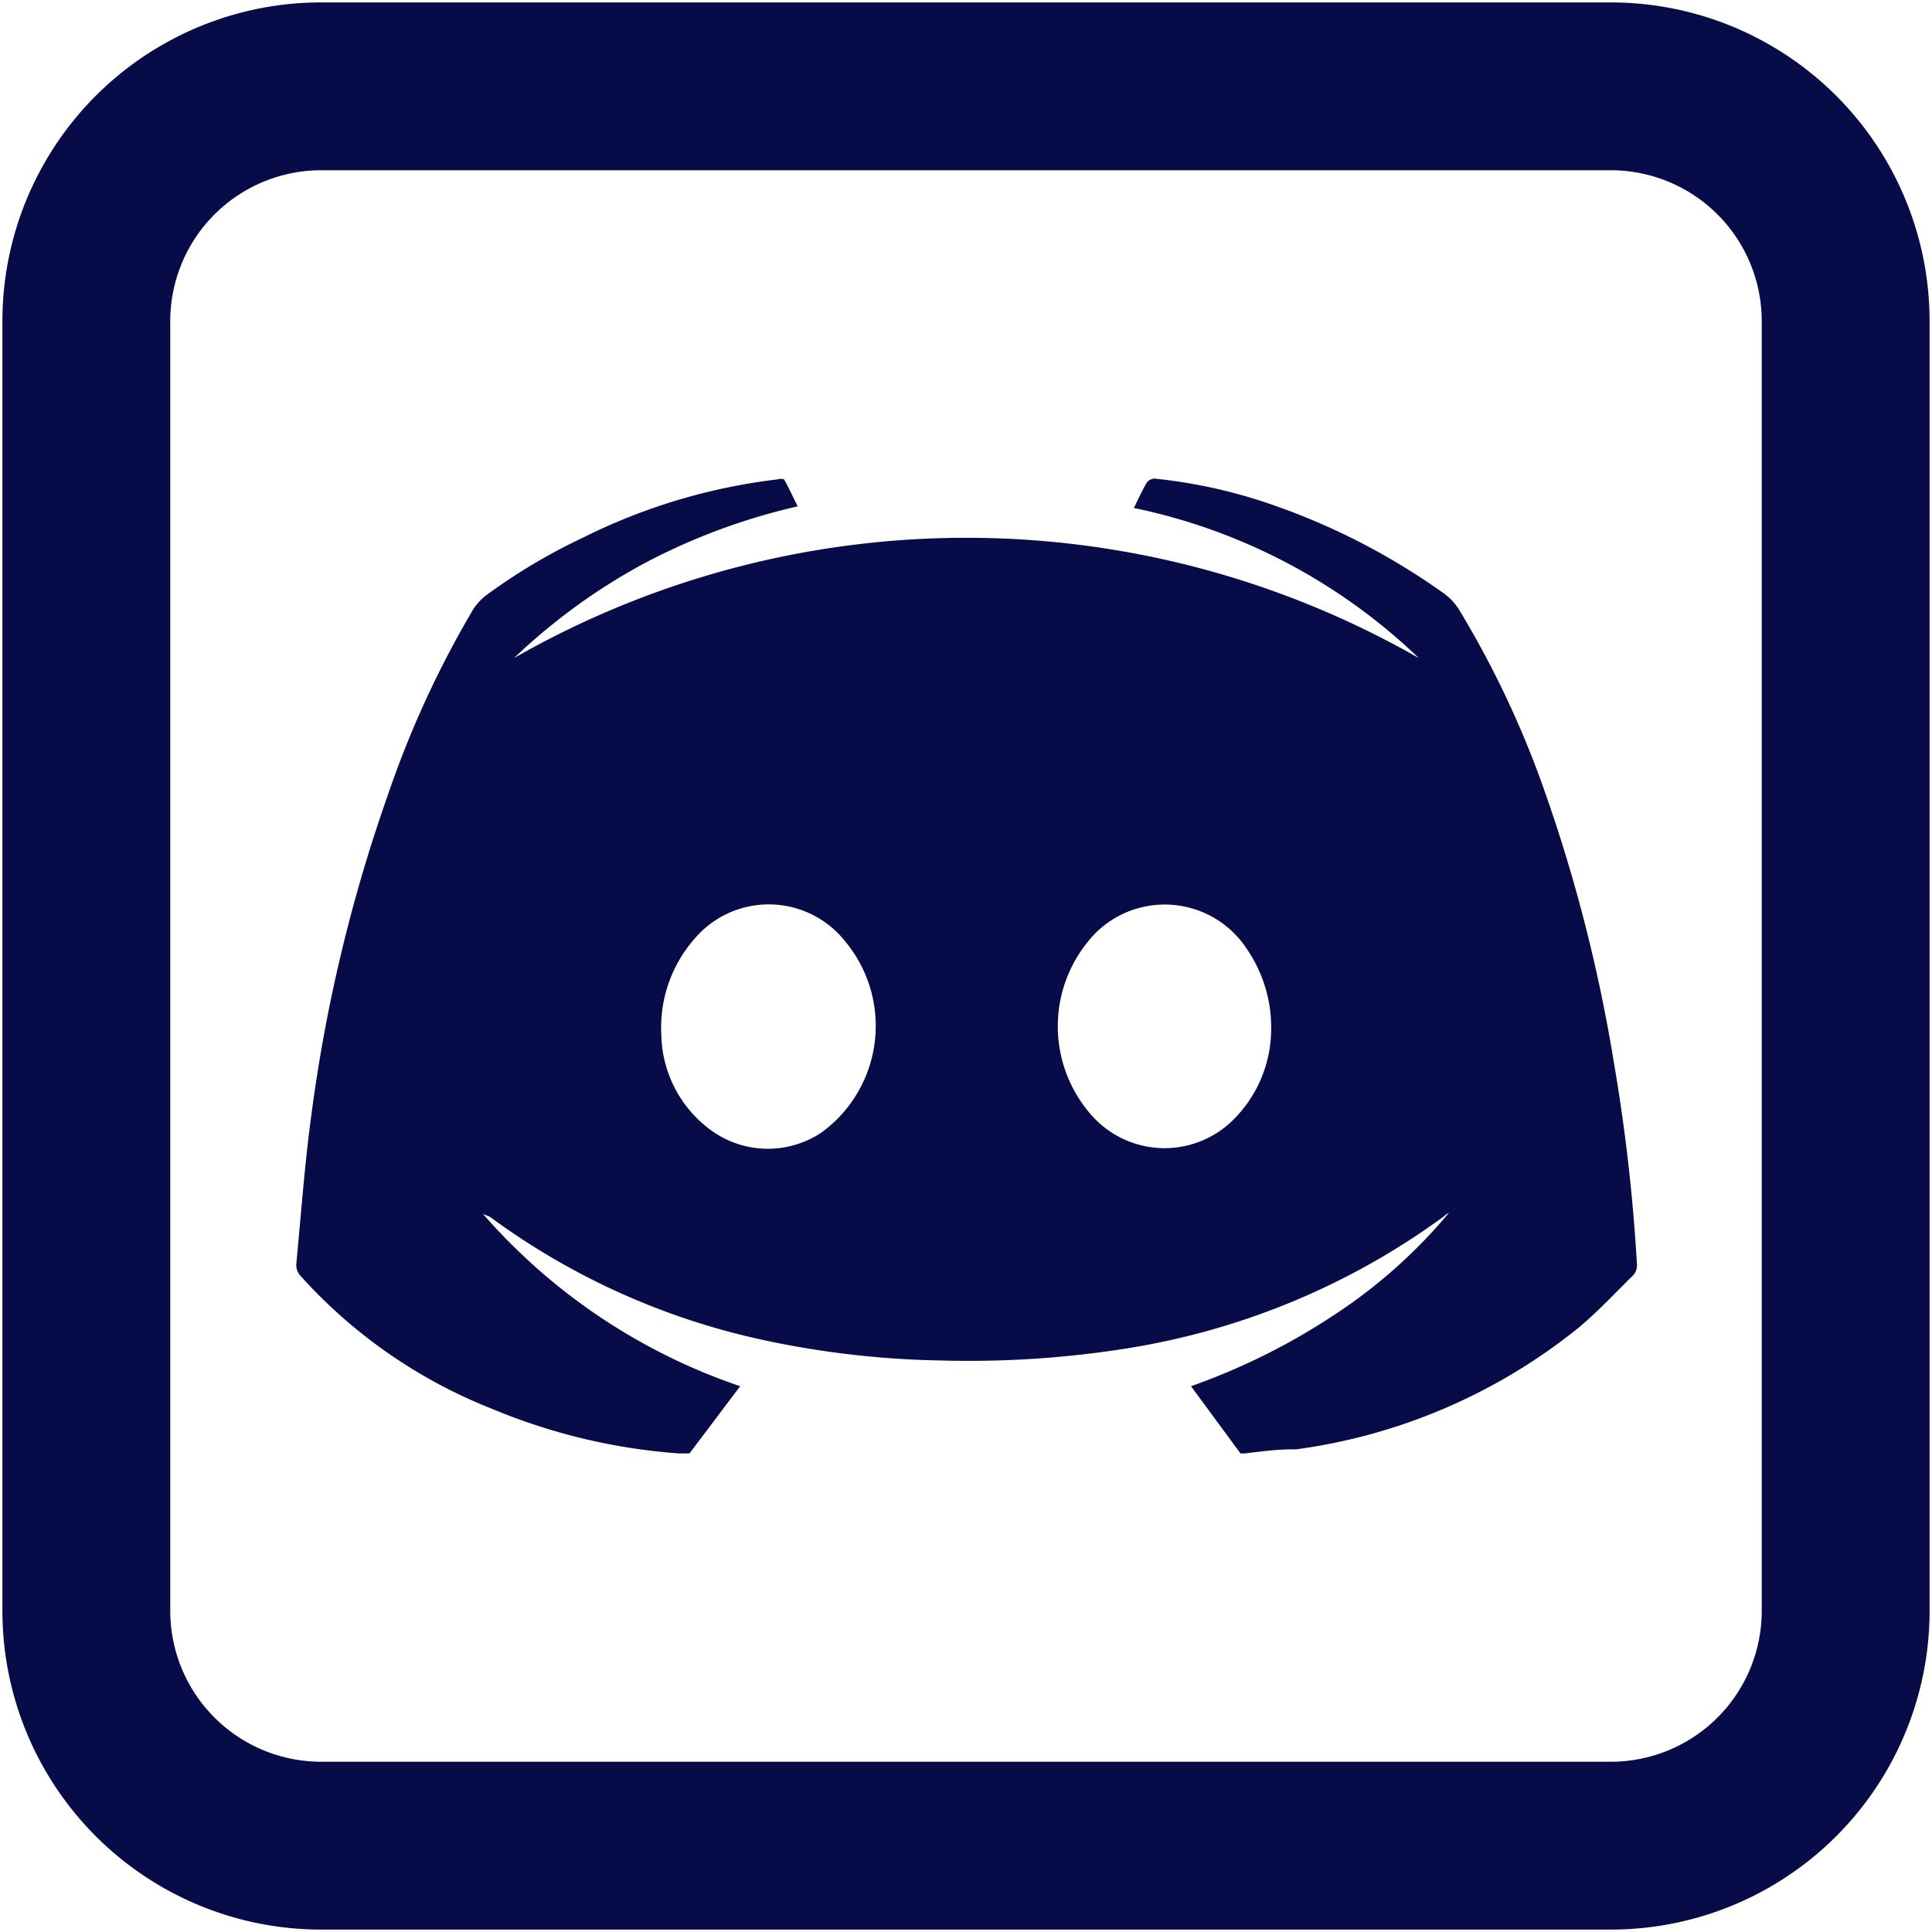 <svg id="Слой_1" data-name="Слой 1" xmlns="http://www.w3.org/2000/svg" viewBox="0 0 48 48"><defs><style>.cls-1{fill:#070b47;}</style></defs><title>discord</title><path class="cls-1" d="M40,47.94H8A7.92,7.92,0,0,1,.06,40V8A7.92,7.92,0,0,1,8,.06H40A7.92,7.92,0,0,1,47.94,8V40A7.92,7.92,0,0,1,40,47.94ZM8,4.23A3.75,3.75,0,0,0,4.23,8V40A3.75,3.75,0,0,0,8,43.77H40A3.75,3.75,0,0,0,43.77,40V8A3.75,3.75,0,0,0,40,4.23Z"/><path class="cls-1" d="M30.93,36.11h-.11l-1.23-1.67A16.18,16.18,0,0,0,33.1,32.7,12.92,12.92,0,0,0,36,30.13a.71.71,0,0,0-.14.1A18.14,18.14,0,0,1,28,33.5a25,25,0,0,1-4.65.3A22.65,22.65,0,0,1,19,33.3a17.75,17.75,0,0,1-6.83-3.07L12,30.16a14.76,14.76,0,0,0,6.39,4.28l-1.26,1.67h-.07l-.19,0A14.79,14.79,0,0,1,12.22,35a12.62,12.62,0,0,1-4.77-3.32.41.41,0,0,1-.09-.26c.12-1.25.21-2.51.38-3.75a39.18,39.18,0,0,1,1.89-7.9,24.73,24.73,0,0,1,2.12-4.62,1.38,1.38,0,0,1,.37-.39,14.38,14.38,0,0,1,2.36-1.4,14.65,14.65,0,0,1,4.84-1.45.25.25,0,0,1,.16,0c.12.21.22.44.34.67A15.47,15.47,0,0,0,16,14a15,15,0,0,0-3.23,2.35,22.63,22.63,0,0,1,22.48,0,14.45,14.45,0,0,0-7.08-3.73c.12-.24.21-.44.32-.63a.27.27,0,0,1,.19-.1,12.9,12.9,0,0,1,3.07.7,16.75,16.75,0,0,1,4.09,2.13,1.45,1.45,0,0,1,.43.46,24.11,24.11,0,0,1,2,4.18,39.16,39.16,0,0,1,1.82,7,45,45,0,0,1,.58,5.06.38.38,0,0,1-.08.25c-.46.45-.9.93-1.4,1.34a14.18,14.18,0,0,1-7,3C31.77,36,31.35,36.06,30.93,36.11Zm.65-10.45A3.45,3.45,0,0,0,31,23.61a2.44,2.44,0,0,0-3.77-.44,3.33,3.33,0,0,0-.1,4.55,2.42,2.42,0,0,0,3.47.14A3.18,3.18,0,0,0,31.58,25.66Zm-15.15,0A3,3,0,0,0,17.56,28a2.4,2.4,0,0,0,2.86.13A3.28,3.28,0,0,0,21,23.39a2.42,2.42,0,0,0-3.75-.06A3.34,3.34,0,0,0,16.43,25.7Z"/></svg>
